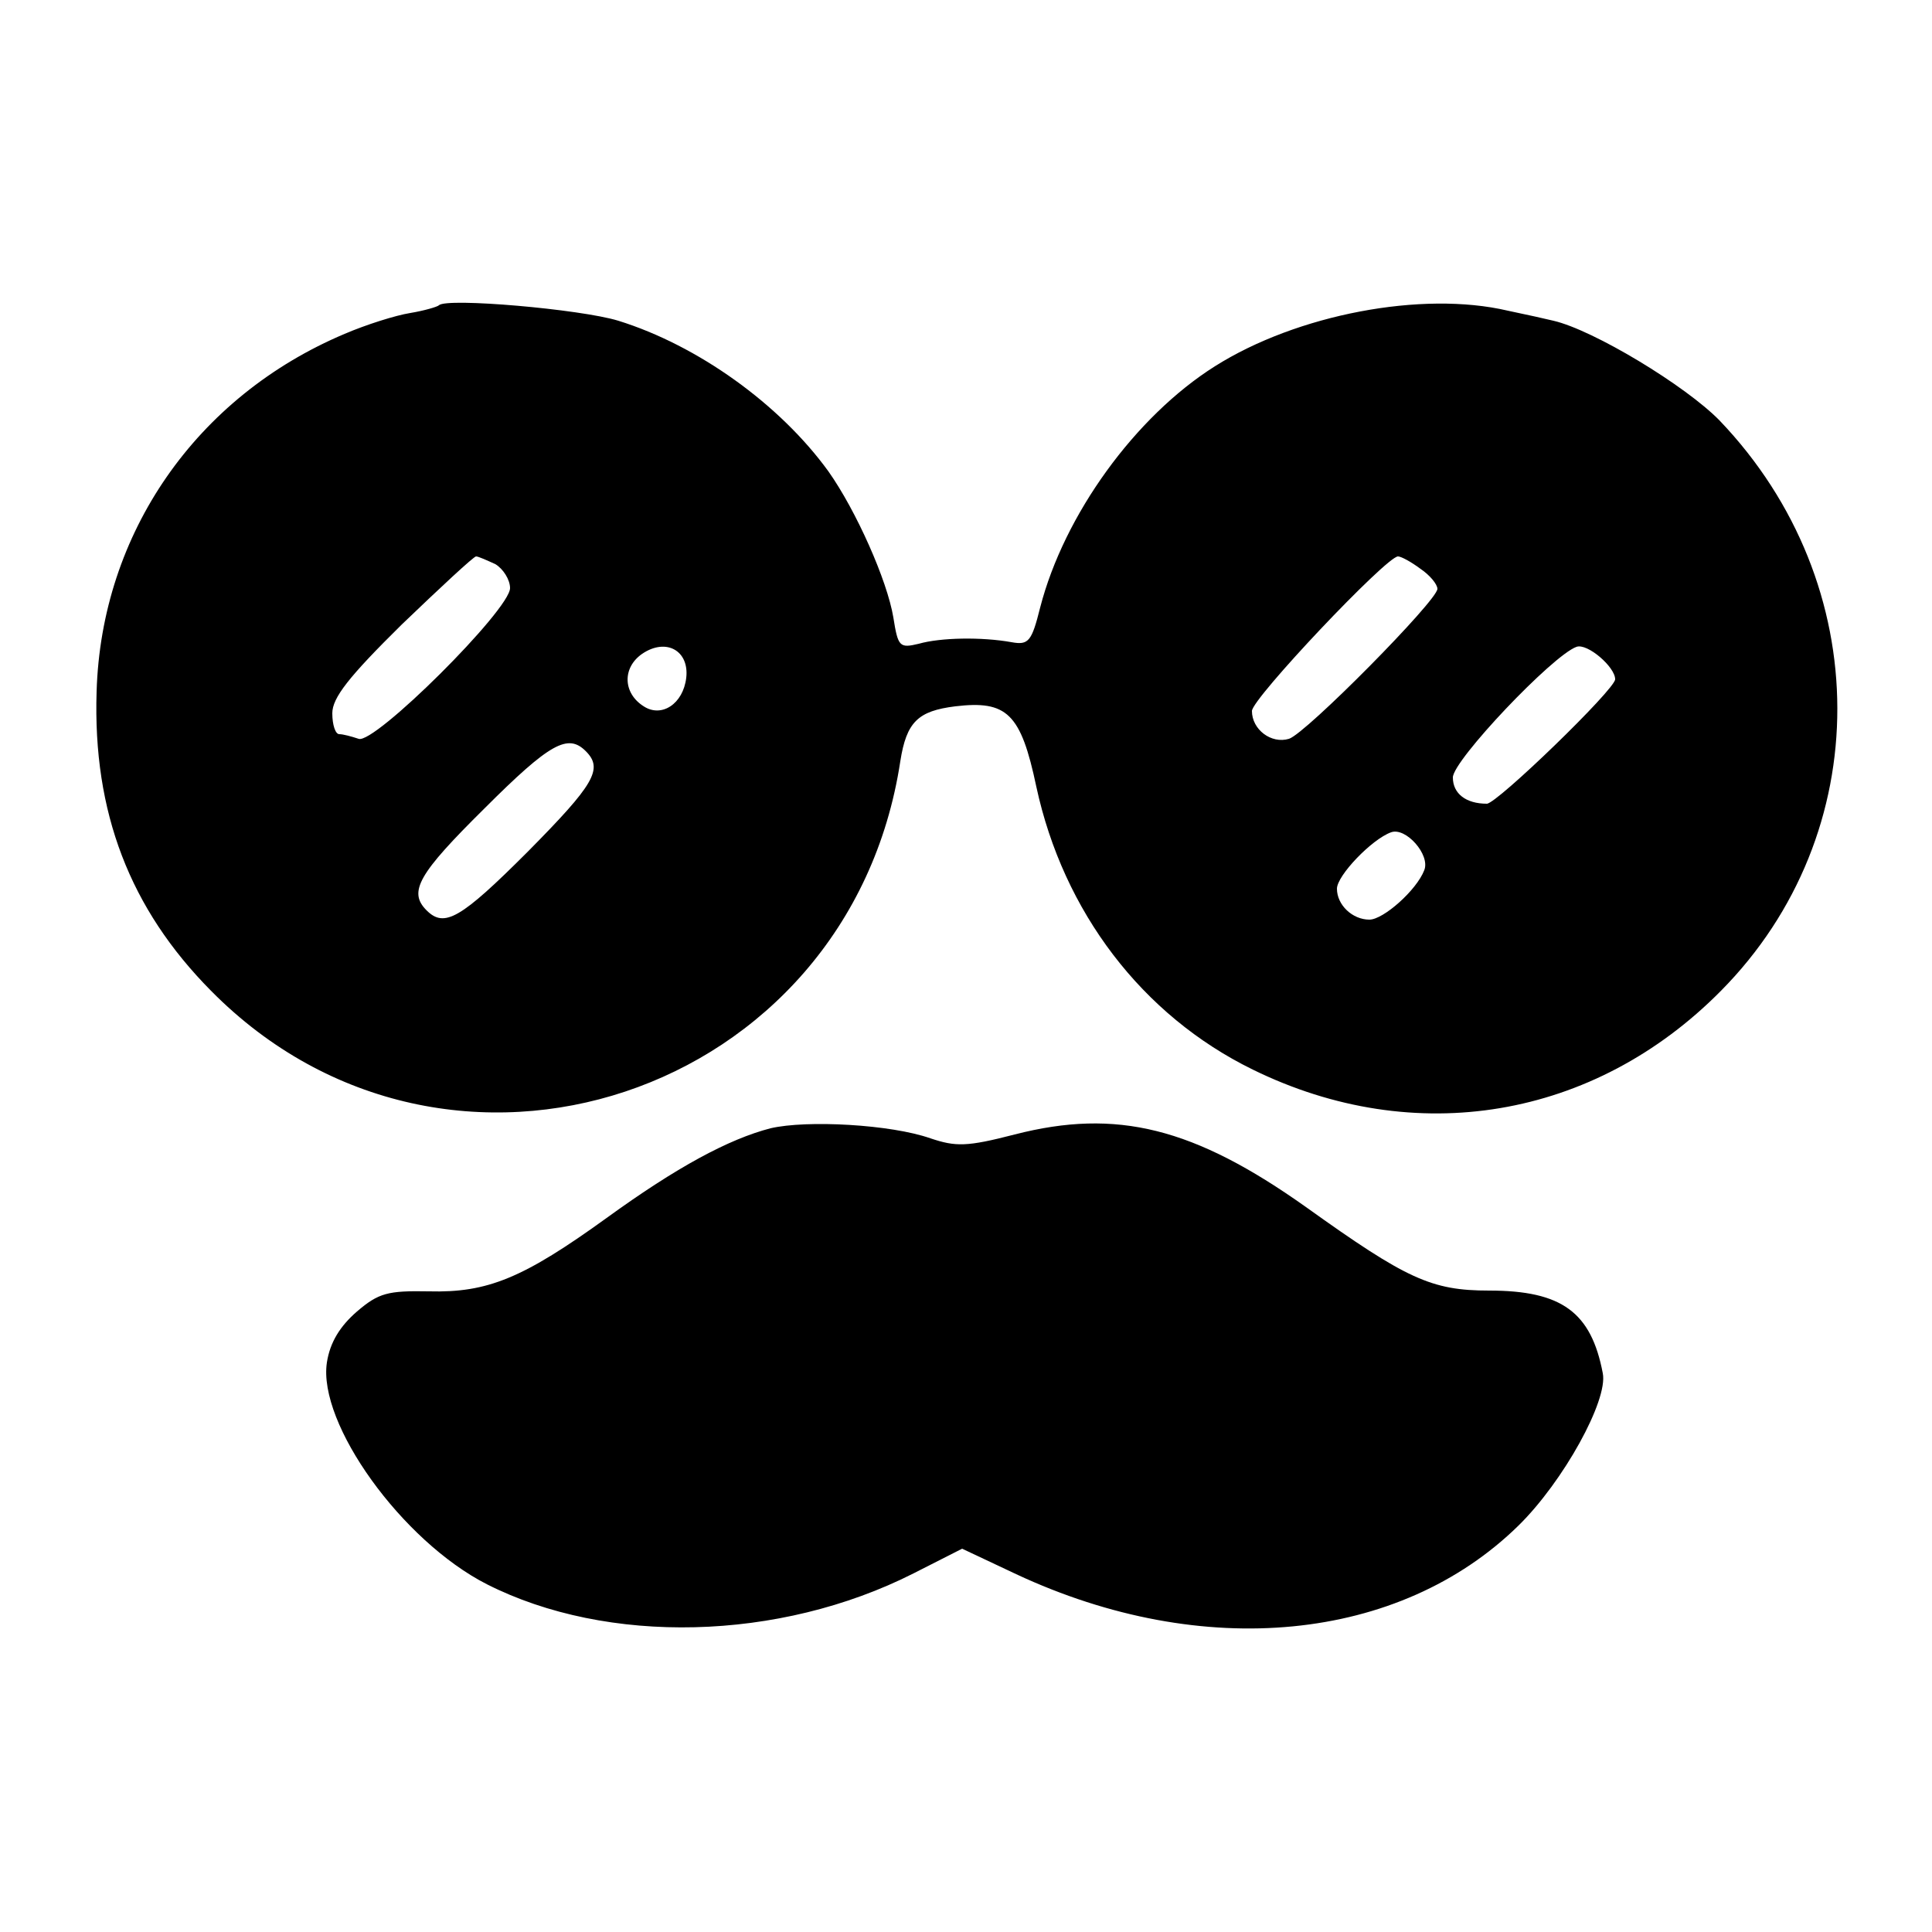 <?xml version="1.0" standalone="no"?>
<!DOCTYPE svg PUBLIC "-//W3C//DTD SVG 20010904//EN"
 "http://www.w3.org/TR/2001/REC-SVG-20010904/DTD/svg10.dtd">
<svg version="1.0" xmlns="http://www.w3.org/2000/svg"
 width="250pt" height="250pt" viewBox="0 0 250 250"
 preserveAspectRatio="xMidYMid meet">
<g transform="translate(0,250) scale(0.1,-0.1)"
fill="#000000" stroke="none">
<path d="M568 2105 c-2 -2 -19 -7 -37 -10 -19 -3 -57 -15 -85 -27 -192 -81
-315 -258 -321 -463 -5 -156 43 -281 148 -387 306 -310 826 -137 892 297 8 51
23 65 71 71 67 8 85 -9 105 -104 35 -162 137 -296 280 -366 210 -103 442 -64
606 102 201 203 201 526 -2 738 -44 45 -163 117 -215 129 -8 2 -35 8 -59 13
-111 26 -273 -5 -379 -72 -103 -65 -195 -192 -226 -312 -11 -44 -15 -49 -37
-45 -39 7 -92 6 -120 -2 -25 -6 -27 -4 -33 34 -8 48 -48 138 -84 189 -63 87
-169 163 -272 195 -49 15 -222 30 -232 20z m73 -335 c10 -6 19 -20 19 -31 0
-28 -176 -203 -196 -195 -9 3 -20 6 -25 6 -5 0 -9 12 -9 27 0 20 21 47 90 115
50 48 93 88 96 88 3 0 14 -5 25 -10z m1197 -6 c12 -8 22 -20 22 -26 0 -15
-170 -187 -192 -194 -23 -7 -48 12 -48 36 0 16 174 200 189 200 4 0 17 -7 29
-16z m-950 -141 c-4 -34 -32 -52 -55 -37 -27 17 -28 50 -2 68 31 21 61 4 57
-31z m1202 -2 c0 -13 -153 -161 -166 -161 -27 0 -44 13 -44 34 0 22 129 158
160 169 14 5 50 -26 50 -42z m-1332 -93 c23 -23 11 -43 -75 -130 -87 -87 -108
-99 -131 -76 -24 24 -11 47 75 132 85 85 108 97 131 74z m1085 -154 c-10 -26
-53 -64 -71 -64 -22 0 -42 19 -42 40 0 17 45 64 70 73 19 7 51 -29 43 -49z"/>
<path d="M997 1040 c-54 -14 -121 -50 -212 -116 -108 -78 -154 -97 -230 -95
-53 1 -65 -2 -93 -26 -22 -19 -35 -40 -39 -66 -12 -79 97 -231 207 -287 156
-79 378 -74 552 14 l63 32 70 -33 c242 -113 496 -88 650 63 58 57 116 162 109
197 -15 79 -53 107 -147 107 -75 0 -107 15 -237 108 -145 103 -245 128 -377
94 -62 -16 -76 -16 -109 -5 -51 18 -160 24 -207 13z"/>
</g>
</svg>
